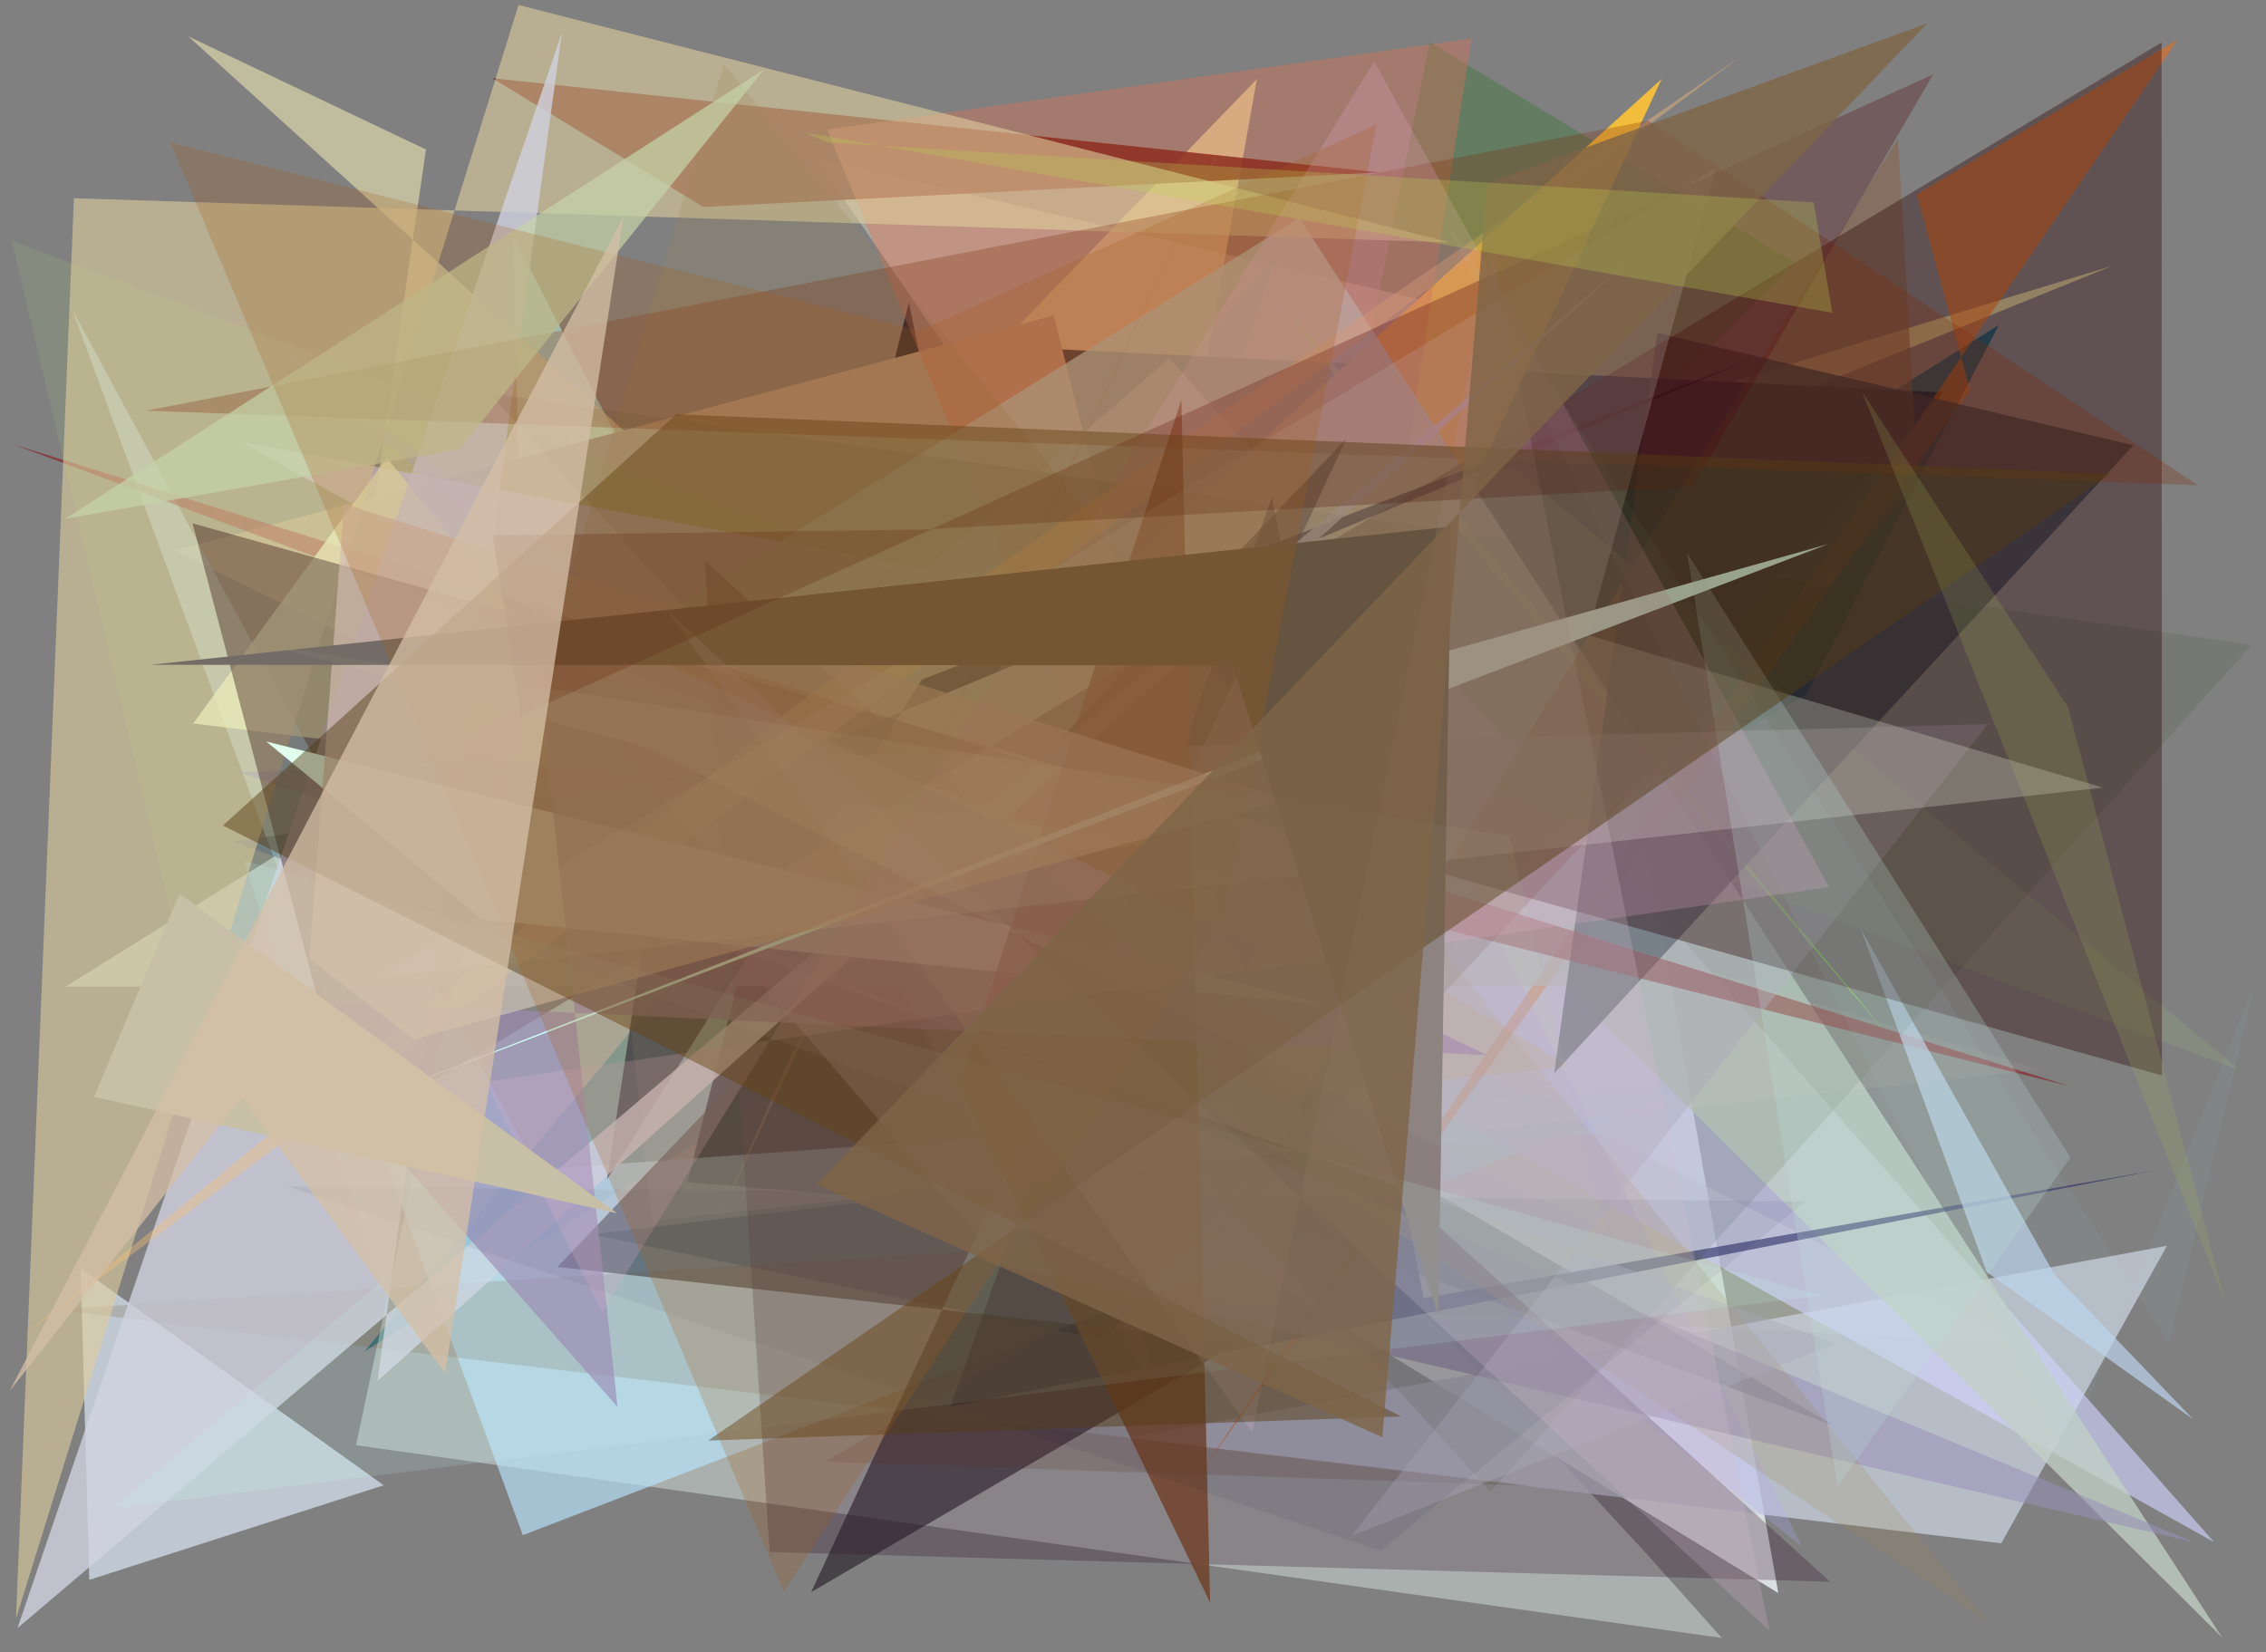 <?xml version="1.0" encoding="utf-8" standalone="no"?>
<!DOCTYPE svg PUBLIC "-//W3C//DTD SVG 1.1//EN"
  "http://www.w3.org/Graphics/SVG/1.1/DTD/svg11.dtd">
<svg xmlns:xlink="http://www.w3.org/1999/xlink" width="452.16pt" height="329.76pt" viewBox="0 0 452.16 329.76" xmlns="http://www.w3.org/2000/svg" version="1.1">
 <defs>
  <style type="text/css">*{stroke-linejoin: round; stroke-linecap: butt}</style>
 </defs>
 <g id="figure_1">
  <g id="patch_1">
   <path d="M 0 329.76 
L 452.16 329.76 
L 452.16 0 
L 0 0 
z
" style="fill: #ffffff"/>
  </g>
  <g id="axes_1">
   <g id="patch_2">
    <path d="M 0 329.76 
L 0 0 
L 452.16 0 
L 452.16 329.76 
z
" clip-path="url(#p25537dd4e5)" style="fill: #808080"/>
   </g>
   <g id="patch_3">
    <path d="M 314.169 87.936 
L 143.835 188.531 
L 354.845 317.955 
z
" clip-path="url(#p25537dd4e5)" style="fill: #dae0e2"/>
   </g>
   <g id="patch_4">
    <path d="M 398.848 64.866 
L 72.693 269.758 
L 254.725 50.797 
L 194.372 230.29 
L 360.404 138.678 
z
" clip-path="url(#p25537dd4e5)" style="fill: #10586d; fill-opacity: 0.834"/>
   </g>
   <g id="patch_5">
    <path d="M 198.955 257.981 
L 218.166 203.663 
L 262.449 197.521 
L 402.372 267.95 
z
" clip-path="url(#p25537dd4e5)" style="fill: #bdc7af; fill-opacity: 0.422"/>
   </g>
   <g id="patch_6">
    <path d="M 248.576 189.09 
L 242.551 166.578 
L 358.159 52.413 
L 285.325 8.414 
z
" clip-path="url(#p25537dd4e5)" style="fill: #427740; fill-opacity: 0.462"/>
   </g>
   <g id="patch_7">
    <path d="M 81.593 190.898 
L 421.588 53.021 
L 295.822 91.402 
L 232.064 120.855 
L 250.806 15.777 
z
" clip-path="url(#p25537dd4e5)" style="fill: #f3eca5; fill-opacity: 0.68"/>
   </g>
   <g id="patch_8">
    <path d="M 71.048 288.441 
L 343.579 326.911 
L 328.799 310.38 
L 115.327 79.153 
z
" clip-path="url(#p25537dd4e5)" style="fill: #eefff9; fill-opacity: 0.379"/>
   </g>
   <g id="patch_9">
    <path d="M 225.02 286.998 
L 432.396 248.649 
L 399.337 308.022 
z
" clip-path="url(#p25537dd4e5)" style="fill: #c6ceda; fill-opacity: 0.781"/>
   </g>
   <g id="patch_10">
    <path d="M 302.569 64.263 
L 200.844 87.103 
L 162.84 31.644 
z
" clip-path="url(#p25537dd4e5)" style="fill: #fff5dd; fill-opacity: 0.336"/>
   </g>
   <g id="patch_11">
    <path d="M 275.204 34.405 
L 140.357 41.317 
L 98.271 15.623 
z
" clip-path="url(#p25537dd4e5)" style="fill: #5c0c08; fill-opacity: 0.858"/>
   </g>
   <g id="patch_12">
    <path d="M 181.366 60.344 
L 137.156 235.957 
L 218.168 242.529 
z
" clip-path="url(#p25537dd4e5)" style="fill: #0c172d; fill-opacity: 0.947"/>
   </g>
   <g id="patch_13">
    <path d="M 199.04 234.504 
L 320.201 226.158 
L 104.045 116.601 
L 102.399 47.11 
z
" clip-path="url(#p25537dd4e5)" style="fill: #affcff; fill-opacity: 0.697"/>
   </g>
   <g id="patch_14">
    <path d="M 16.094 253.143 
L 76.559 296.435 
L 17.814 315.316 
z
" clip-path="url(#p25537dd4e5)" style="fill: #e1efff; fill-opacity: 0.644"/>
   </g>
   <g id="patch_15">
    <path d="M 240.331 190.824 
L 310.409 106.672 
L 71.827 119.819 
L 85.003 29.838 
L 37.572 7.258 
z
" clip-path="url(#p25537dd4e5)" style="fill: #e2dcae; fill-opacity: 0.648"/>
   </g>
   <g id="patch_16">
    <path d="M 444.484 176.239 
L 251.755 134.069 
L 310.676 14.924 
L 199.953 163.112 
L 444.484 176.239 
z
" clip-path="url(#p25537dd4e5)" style="fill: none"/>
   </g>
   <g id="patch_17">
    <path d="M 220.3 267.467 
L 117.888 246.353 
L 262.997 229.218 
L 196.464 68.992 
L 387.837 78.315 
z
" clip-path="url(#p25537dd4e5)" style="fill: #002d46"/>
   </g>
   <g id="patch_18">
    <path d="M 210.271 62.946 
L 34.838 109.89 
L 248.79 215.921 
z
" clip-path="url(#p25537dd4e5)" style="fill: #b4a793"/>
   </g>
   <g id="patch_19">
    <path d="M 337.4 216.832 
L 104.324 306.394 
L 14.45 61.871 
L 107.152 233.436 
z
" clip-path="url(#p25537dd4e5)" style="fill: #b8e5ff; fill-opacity: 0.65"/>
   </g>
   <g id="patch_20">
    <path d="M 251.724 55.461 
L 377.923 208.013 
L 278.992 91.782 
z
" clip-path="url(#p25537dd4e5)" style="fill: #93ff35; fill-opacity: 0.68"/>
   </g>
   <g id="patch_21">
    <path d="M 301.661 92.996 
L 446.905 213.563 
L 2.369 48.107 
L 39.673 206.19 
z
" clip-path="url(#p25537dd4e5)" style="fill: #9ab980; fill-opacity: 0.21"/>
   </g>
   <g id="patch_22">
    <path d="M 236.177 221.224 
L 312.964 212.808 
L 193.603 140.604 
L 331.564 15.76 
z
" clip-path="url(#p25537dd4e5)" style="fill: #f3bd3c; fill-opacity: 0.997"/>
   </g>
   <g id="patch_23">
    <path d="M 441.816 307.801 
L 233.352 71.46 
L 184.867 113.536 
L 48.041 88.164 
z
" clip-path="url(#p25537dd4e5)" style="fill: #d1d3ff; fill-opacity: 0.62"/>
   </g>
   <g id="patch_24">
    <path d="M 256.61 247.164 
L 165.036 25.858 
L 293.651 7.679 
z
" clip-path="url(#p25537dd4e5)" style="fill: #e76e4e; fill-opacity: 0.346"/>
   </g>
   <g id="patch_25">
    <path d="M 382.487 38.776 
L 393.102 77.783 
L 238.088 296.126 
L 434.512 7.931 
z
" clip-path="url(#p25537dd4e5)" style="fill: #f8690e; fill-opacity: 0.51"/>
   </g>
   <g id="patch_26">
    <path d="M 443.37 326.777 
L 312.619 196.788 
L 13.071 196.919 
L 259.275 43.502 
z
" clip-path="url(#p25537dd4e5)" style="fill: #c2d1c5; fill-opacity: 0.77"/>
   </g>
   <g id="patch_27">
    <path d="M 378.714 27.718 
L 382.768 96.753 
L 242.286 247.322 
z
" clip-path="url(#p25537dd4e5)" style="fill: #886249; fill-opacity: 0.56"/>
   </g>
   <g id="patch_28">
    <path d="M 359.612 308.777 
L 158.37 146.336 
L 55.252 69.125 
L 272.876 260.101 
L 278.128 145.578 
z
" clip-path="url(#p25537dd4e5)" style="fill: #b2abfb; fill-opacity: 0.244"/>
   </g>
   <g id="patch_29">
    <path d="M 429.937 233.607 
L 189.66 280.704 
L 253.797 99.16 
L 284.036 259.081 
z
" clip-path="url(#p25537dd4e5)" style="fill: #23295f; fill-opacity: 0.58"/>
   </g>
   <g id="patch_30">
    <path d="M 330.72 66.432 
L 310.123 214.235 
L 425.709 88.872 
z
" clip-path="url(#p25537dd4e5)" style="fill: #2d3d49; fill-opacity: 0.7"/>
   </g>
   <g id="patch_31">
    <path d="M 268.627 87.564 
L 161.864 317.76 
L 247.057 267.971 
L 111.223 252.87 
z
" clip-path="url(#p25537dd4e5)" style="fill: #1d171f; fill-opacity: 0.585"/>
   </g>
   <g id="patch_32">
    <path d="M 206.843 178.312 
L 169.248 173.393 
L 231.429 279.623 
z
" clip-path="url(#p25537dd4e5)" style="fill: #a88d74; fill-opacity: 0.147"/>
   </g>
   <g id="patch_33">
    <path d="M 254.318 6.298 
L 142.533 245.141 
L 156.01 214.73 
z
" clip-path="url(#p25537dd4e5)" style="fill: #c5866d; fill-opacity: 0.233"/>
   </g>
   <g id="patch_34">
    <path d="M 10.653 261.38 
L 305.491 296.531 
L 164.554 291.744 
L 243.158 246.487 
z
" clip-path="url(#p25537dd4e5)" style="fill: #6a350a; fill-opacity: 0.163"/>
   </g>
   <g id="patch_35">
    <path d="M 2.558 88.66 
L 413.133 216.826 
L 209.36 165.657 
z
" clip-path="url(#p25537dd4e5)" style="fill: #890a10; fill-opacity: 0.522"/>
   </g>
   <g id="patch_36">
    <path d="M 365.095 216.355 
L 198.384 75.577 
L 332.235 83.631 
L 369.028 190.658 
L 365.095 216.355 
z
" clip-path="url(#p25537dd4e5)" style="fill: none"/>
   </g>
   <g id="patch_37">
    <path d="M 132.274 161.835 
L 349.221 71.772 
L 183.945 135.635 
L 121.12 235.387 
z
" clip-path="url(#p25537dd4e5)" style="fill: #040926; fill-opacity: 0.713"/>
   </g>
   <g id="patch_38">
    <path d="M 99.749 129.254 
L 172.67 149.916 
L 46.477 167.955 
L 366.314 284.677 
z
" clip-path="url(#p25537dd4e5)" style="fill: #526779; fill-opacity: 0.403"/>
   </g>
   <g id="patch_39">
    <path d="M 142.309 185.17 
L 200.506 252.693 
L 437.964 307.854 
z
" clip-path="url(#p25537dd4e5)" style="fill: #9791b8; fill-opacity: 0.549"/>
   </g>
   <g id="patch_40">
    <path d="M 396.443 253.865 
L 437.66 283.301 
L 409.97 254.419 
L 371.289 185.361 
z
" clip-path="url(#p25537dd4e5)" style="fill: #bdd5ee; fill-opacity: 0.687"/>
   </g>
   <g id="patch_41">
    <path d="M 14.749 39.565 
L 3.19 323.051 
L 103.467 0.999 
L 289.242 48.375 
z
" clip-path="url(#p25537dd4e5)" style="fill: #decd9c; fill-opacity: 0.589"/>
   </g>
   <g id="patch_42">
    <path d="M 365.183 315.695 
L 153.569 309.764 
L 140.624 111.869 
z
" clip-path="url(#p25537dd4e5)" style="fill: #35182e; fill-opacity: 0.287"/>
   </g>
   <g id="patch_43">
    <path d="M 145.515 175.76 
L 77.165 91.355 
L 38.532 144.408 
L 234.307 168.139 
z
" clip-path="url(#p25537dd4e5)" style="fill: #eaedbb; fill-opacity: 0.73"/>
   </g>
   <g id="patch_44">
    <path d="M 112.115 6.584 
L 3.487 324.948 
L 327.245 50.123 
L 75.327 275.619 
z
" clip-path="url(#p25537dd4e5)" style="fill: #d1d2df; fill-opacity: 0.791"/>
   </g>
   <g id="patch_45">
    <path d="M 97.579 78.473 
L 297.415 297.707 
L 449.319 128.696 
z
" clip-path="url(#p25537dd4e5)" style="fill: #163300; fill-opacity: 0.097"/>
   </g>
   <g id="patch_46">
    <path d="M 117.422 127.477 
L 130.117 243.711 
L 407.038 213.494 
z
" clip-path="url(#p25537dd4e5)" style="fill: #f4cebd; fill-opacity: 0.076"/>
   </g>
   <g id="patch_47">
    <path d="M 180.144 180.74 
L 396.791 323.826 
L 144.444 12.786 
L 93.287 182.816 
z
" clip-path="url(#p25537dd4e5)" style="fill: #9f8859; fill-opacity: 0.208"/>
   </g>
   <g id="patch_48">
    <path d="M 269.703 306.51 
L 366.32 268.108 
L 47.89 154.11 
L 396.65 144.517 
z
" clip-path="url(#p25537dd4e5)" style="fill: #aaa9ba; fill-opacity: 0.417"/>
   </g>
   <g id="patch_49">
    <path d="M 70.241 225.444 
L 431.329 8.479 
L 431.392 214.631 
L 38.429 104.449 
z
" clip-path="url(#p25537dd4e5)" style="fill: #280000; fill-opacity: 0.362"/>
   </g>
   <g id="patch_50">
    <path d="M 347.387 11.245 
L 159.815 139.901 
L 4.822 266.367 
z
" clip-path="url(#p25537dd4e5)" style="fill: #fac079; fill-opacity: 0.384"/>
   </g>
   <g id="patch_51">
    <path d="M 96.123 183.478 
L 53.145 148.003 
L 264.973 200.663 
z
" clip-path="url(#p25537dd4e5)" style="fill: #e2ffee"/>
   </g>
   <g id="patch_52">
    <path d="M 235.727 79.81 
L 241.472 319.875 
L 191.489 216.39 
z
" clip-path="url(#p25537dd4e5)" style="fill: #6d391f; fill-opacity: 0.752"/>
   </g>
   <g id="patch_53">
    <path d="M 296.753 210.595 
L 51.453 199.233 
L 123.226 280.807 
L 105.753 119.484 
z
" clip-path="url(#p25537dd4e5)" style="fill: #9476aa; fill-opacity: 0.632"/>
   </g>
   <g id="patch_54">
    <path d="M 29.091 81.967 
L 438.564 96.847 
L 328.895 24.091 
z
" clip-path="url(#p25537dd4e5)" style="fill: #7d2b09; fill-opacity: 0.277"/>
   </g>
   <g id="patch_55">
    <path d="M 275.477 309.505 
L 57.439 236.799 
L 360.17 239.809 
z
" clip-path="url(#p25537dd4e5)" style="fill: #00103a; fill-opacity: 0.062"/>
   </g>
   <g id="patch_56">
    <path d="M 364.819 108.584 
L 277.245 133.2 
L 284.752 137.044 
L 77.226 218.217 
z
" clip-path="url(#p25537dd4e5)" style="fill: #d2fcf7"/>
   </g>
   <g id="patch_57">
    <path d="M 74.936 195.221 
L 342.348 33.59 
L 316.837 126.733 
L 419.62 157.196 
z
" clip-path="url(#p25537dd4e5)" style="fill: #f6ffe8; fill-opacity: 0.237"/>
   </g>
   <g id="patch_58">
    <path d="M 432.85 268.207 
L 450.065 195.767 
L 412.121 291.188 
L 287.851 43.027 
z
" clip-path="url(#p25537dd4e5)" style="fill: #b9e1eb; fill-opacity: 0.059"/>
   </g>
   <g id="patch_59">
    <path d="M 61.747 191.276 
L 82.509 207.437 
L 256.715 159.584 
L 68.655 100.576 
z
" clip-path="url(#p25537dd4e5)" style="fill: #d5bdb0; fill-opacity: 0.658"/>
   </g>
   <g id="patch_60">
    <path d="M 120.16 261.877 
L 274.212 12.29 
L 364.974 177.063 
L 96.88 215.93 
z
" clip-path="url(#p25537dd4e5)" style="fill: #e4a6c7; fill-opacity: 0.244"/>
   </g>
   <g id="patch_61">
    <path d="M 286.996 262.645 
L 245.986 132.784 
L 30.032 132.683 
L 289.576 105.084 
z
" clip-path="url(#p25537dd4e5)" style="fill: #736b66"/>
   </g>
   <g id="patch_62">
    <path d="M 413.134 231.029 
L 366.697 296.753 
L 336.647 110.398 
z
" clip-path="url(#p25537dd4e5)" style="fill: #c0dfdd; fill-opacity: 0.247"/>
   </g>
   <g id="patch_63">
    <path d="M 91.671 89.673 
L 152.458 13.856 
L 12.955 103.56 
z
" clip-path="url(#p25537dd4e5)" style="fill: #c5d2a8; fill-opacity: 0.726"/>
   </g>
   <g id="patch_64">
    <path d="M 133.124 121.791 
L 353.068 325.446 
L 297.947 50.466 
L 249.838 285.841 
z
" clip-path="url(#p25537dd4e5)" style="fill: #d6bacc; fill-opacity: 0.237"/>
   </g>
   <g id="patch_65">
    <path d="M 103.902 142.82 
L 385.736 14.856 
L 337.862 97.072 
L 184.183 105.686 
L 98.337 106.843 
z
" clip-path="url(#p25537dd4e5)" style="fill: #51070e; fill-opacity: 0.298"/>
   </g>
   <g id="patch_66">
    <path d="M 48.697 171.793 
L 75.693 256.205 
L 22.423 301.058 
L 363.402 258.576 
z
" clip-path="url(#p25537dd4e5)" style="fill: #c1fdef; fill-opacity: 0.144"/>
   </g>
   <g id="patch_67">
    <path d="M 141.313 287.519 
L 421.188 94.559 
L 134.957 82.68 
L 44.475 164.763 
L 279.57 282.686 
z
" clip-path="url(#p25537dd4e5)" style="fill: #553c13; fill-opacity: 0.461"/>
   </g>
   <g id="patch_68">
    <path d="M 244.47 182.679 
L 274.688 24.829 
L 183.422 66.088 
L 33.99 28.444 
L 156.387 317.633 
z
" clip-path="url(#p25537dd4e5)" style="fill: #a75b18; fill-opacity: 0.231"/>
   </g>
   <g id="patch_69">
    <path d="M 35.826 178.395 
L 123.087 242.136 
L 18.767 218.914 
z
" clip-path="url(#p25537dd4e5)" style="fill: #c8c0a6; fill-opacity: 0.997"/>
   </g>
   <g id="patch_70">
    <path d="M 54.653 129.026 
L 128.993 149.148 
L 320.254 245.638 
L 301.142 166.795 
z
" clip-path="url(#p25537dd4e5)" style="fill: #c2d7aa; fill-opacity: 0.057"/>
   </g>
   <g id="patch_71">
    <path d="M 384.549 4.676 
L 162.971 236.435 
L 275.832 286.839 
L 296.741 36.591 
z
" clip-path="url(#p25537dd4e5)" style="fill: #7f6547; fill-opacity: 0.806"/>
   </g>
   <g id="patch_72">
    <path d="M 365.62 62.437 
L 160.422 26.414 
L 165.226 28.454 
L 361.903 40.402 
z
" clip-path="url(#p25537dd4e5)" style="fill: #b9cf51; fill-opacity: 0.281"/>
   </g>
   <g id="patch_73">
    <path d="M 371.529 78.11 
L 412.672 141.165 
L 444.041 259.907 
z
" clip-path="url(#p25537dd4e5)" style="fill: #a6b554; fill-opacity: 0.19"/>
   </g>
   <g id="patch_74">
    <path d="M 88.831 274.084 
L 48.277 218.892 
L 1.894 277.655 
L 124.386 43.3 
z
" clip-path="url(#p25537dd4e5)" style="fill: #d4bfa6; fill-opacity: 0.753"/>
   </g>
  </g>
 </g>
 <defs>
  <clipPath id="p25537dd4e5">
   <rect x="0" y="0" width="452.16" height="329.76"/>
  </clipPath>
 </defs>
</svg>
